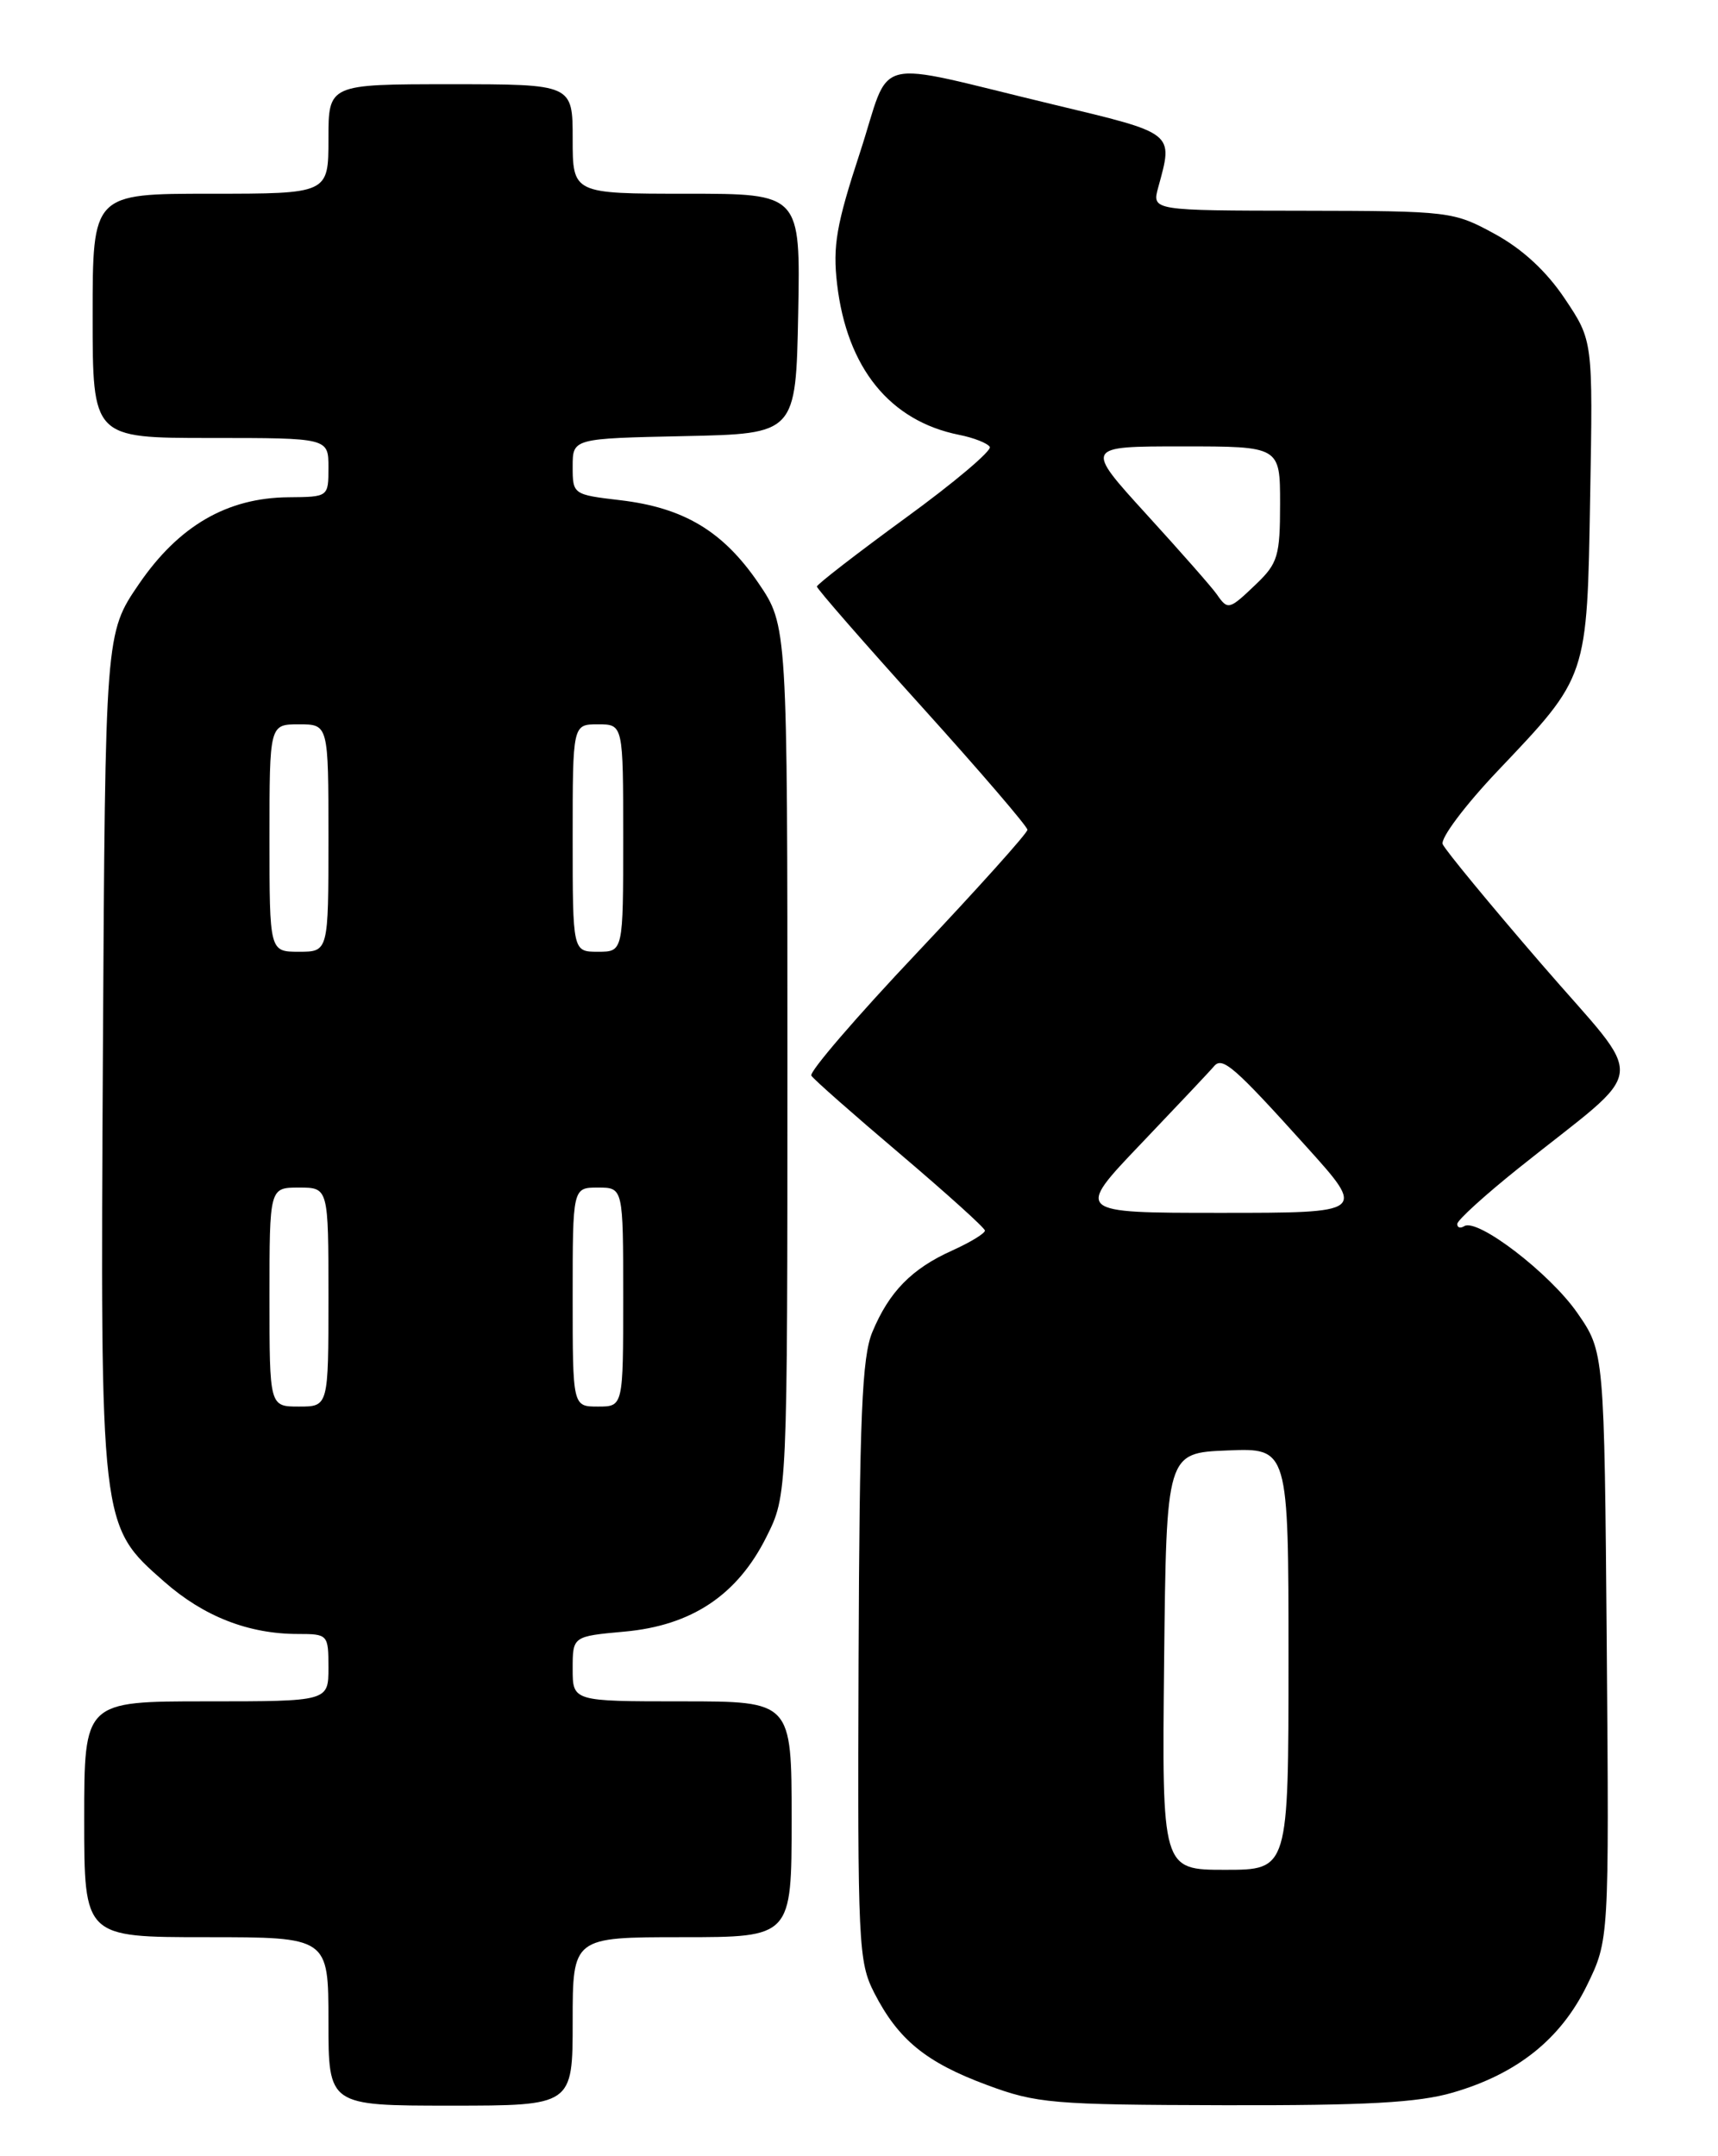 <?xml version="1.0" encoding="UTF-8" standalone="no"?>
<!DOCTYPE svg PUBLIC "-//W3C//DTD SVG 1.1//EN" "http://www.w3.org/Graphics/SVG/1.1/DTD/svg11.dtd" >
<svg xmlns="http://www.w3.org/2000/svg" xmlns:xlink="http://www.w3.org/1999/xlink" version="1.1" viewBox="0 0 204 256">
 <g >
 <path fill="currentColor"
d=" M 68.00 240.00 C 68.00 230.00 68.00 230.00 81.00 230.00 C 94.00 230.00 94.00 230.00 94.00 216.00 C 94.00 202.00 94.00 202.00 81.00 202.00 C 68.00 202.00 68.00 202.00 68.00 198.14 C 68.00 194.28 68.00 194.28 74.15 193.72 C 82.13 193.00 87.55 189.39 91.00 182.49 C 93.50 177.50 93.50 177.50 93.50 125.89 C 93.50 74.28 93.50 74.28 90.04 69.20 C 85.85 63.07 81.20 60.28 73.66 59.39 C 68.04 58.73 68.00 58.70 68.00 55.39 C 68.00 52.06 68.00 52.06 81.25 51.78 C 94.50 51.50 94.50 51.50 94.78 37.25 C 95.05 23.00 95.05 23.00 81.53 23.00 C 68.00 23.00 68.00 23.00 68.00 16.50 C 68.00 10.00 68.00 10.00 53.50 10.00 C 39.00 10.00 39.00 10.00 39.00 16.50 C 39.00 23.00 39.00 23.00 25.00 23.00 C 11.00 23.00 11.00 23.00 11.00 37.50 C 11.00 52.00 11.00 52.00 25.00 52.00 C 39.00 52.00 39.00 52.00 39.00 55.50 C 39.00 59.00 39.00 59.00 34.25 59.04 C 26.97 59.10 21.23 62.43 16.50 69.34 C 12.50 75.19 12.50 75.19 12.22 124.75 C 11.91 181.45 11.86 181.07 19.51 187.80 C 24.19 191.92 29.51 194.00 35.37 194.00 C 38.94 194.00 39.00 194.07 39.00 198.00 C 39.00 202.00 39.00 202.00 24.50 202.00 C 10.00 202.00 10.00 202.00 10.00 216.00 C 10.00 230.00 10.00 230.00 24.50 230.00 C 39.00 230.00 39.00 230.00 39.00 240.00 C 39.00 250.00 39.00 250.00 53.50 250.00 C 68.00 250.00 68.00 250.00 68.00 240.00 Z  M 172.51 248.45 C 180.15 246.23 185.31 242.11 188.43 235.74 C 191.07 230.33 191.07 230.33 190.79 195.41 C 190.50 160.50 190.50 160.50 187.28 155.86 C 184.02 151.17 175.45 144.60 173.87 145.58 C 173.39 145.88 173.02 145.75 173.04 145.31 C 173.06 144.86 176.32 141.90 180.29 138.72 C 196.06 126.09 195.71 129.15 183.03 114.45 C 176.88 107.33 171.61 100.93 171.31 100.23 C 171.02 99.54 173.95 95.63 177.83 91.54 C 188.56 80.24 188.45 80.59 188.82 58.98 C 189.15 40.45 189.15 40.45 185.82 35.48 C 183.64 32.21 180.78 29.57 177.50 27.78 C 172.59 25.10 172.18 25.05 154.64 25.02 C 136.78 25.00 136.78 25.00 137.53 22.25 C 139.33 15.67 139.60 15.89 125.00 12.39 C 102.96 7.11 105.96 6.36 102.10 18.16 C 99.31 26.66 98.87 29.21 99.40 33.74 C 100.57 43.69 105.66 49.98 113.89 51.63 C 115.62 51.97 117.26 52.62 117.53 53.06 C 117.80 53.49 113.30 57.30 107.51 61.51 C 101.73 65.73 97.00 69.39 97.00 69.64 C 97.00 69.90 102.62 76.35 109.50 83.96 C 116.38 91.58 122.00 98.13 122.00 98.52 C 122.00 98.92 116.11 105.47 108.92 113.09 C 101.72 120.70 96.06 127.28 96.34 127.71 C 96.61 128.15 101.35 132.32 106.87 137.00 C 112.38 141.68 116.92 145.77 116.95 146.10 C 116.98 146.43 115.22 147.50 113.05 148.48 C 108.25 150.64 105.58 153.37 103.59 158.14 C 102.35 161.10 102.06 168.09 101.95 197.24 C 101.83 230.86 101.93 232.93 103.81 236.61 C 106.66 242.17 109.95 244.86 117.17 247.54 C 123.08 249.74 124.94 249.90 145.35 249.95 C 162.21 249.99 168.40 249.65 172.51 248.45 Z  M 32.00 154.00 C 32.00 141.00 32.00 141.00 35.50 141.00 C 39.00 141.00 39.00 141.00 39.00 154.00 C 39.00 167.00 39.00 167.00 35.50 167.00 C 32.00 167.00 32.00 167.00 32.00 154.00 Z  M 68.00 154.00 C 68.00 141.00 68.00 141.00 71.00 141.00 C 74.00 141.00 74.00 141.00 74.00 154.00 C 74.00 167.00 74.00 167.00 71.00 167.00 C 68.00 167.00 68.00 167.00 68.00 154.00 Z  M 32.00 99.50 C 32.00 86.00 32.00 86.00 35.50 86.00 C 39.00 86.00 39.00 86.00 39.00 99.50 C 39.00 113.00 39.00 113.00 35.50 113.00 C 32.00 113.00 32.00 113.00 32.00 99.50 Z  M 68.00 99.50 C 68.00 86.00 68.00 86.00 71.00 86.00 C 74.00 86.00 74.00 86.00 74.00 99.50 C 74.00 113.00 74.00 113.00 71.00 113.00 C 68.00 113.00 68.00 113.00 68.00 99.50 Z  M 138.23 197.25 C 138.50 172.50 138.50 172.50 145.75 172.21 C 153.00 171.91 153.00 171.91 153.00 196.96 C 153.00 222.00 153.00 222.00 145.48 222.00 C 137.97 222.00 137.97 222.00 138.23 197.25 Z  M 135.53 135.75 C 139.86 131.21 143.75 127.09 144.16 126.59 C 145.15 125.41 146.56 126.64 155.12 136.14 C 162.21 144.00 162.21 144.00 144.93 144.00 C 127.65 144.00 127.65 144.00 135.53 135.75 Z  M 144.49 70.57 C 143.95 69.78 140.19 65.51 136.14 61.07 C 128.79 53.00 128.79 53.00 140.39 53.00 C 152.00 53.00 152.00 53.00 152.00 59.81 C 152.00 65.97 151.73 66.88 149.20 69.31 C 145.94 72.43 145.81 72.47 144.49 70.57 Z "/>
</g>
</svg>
